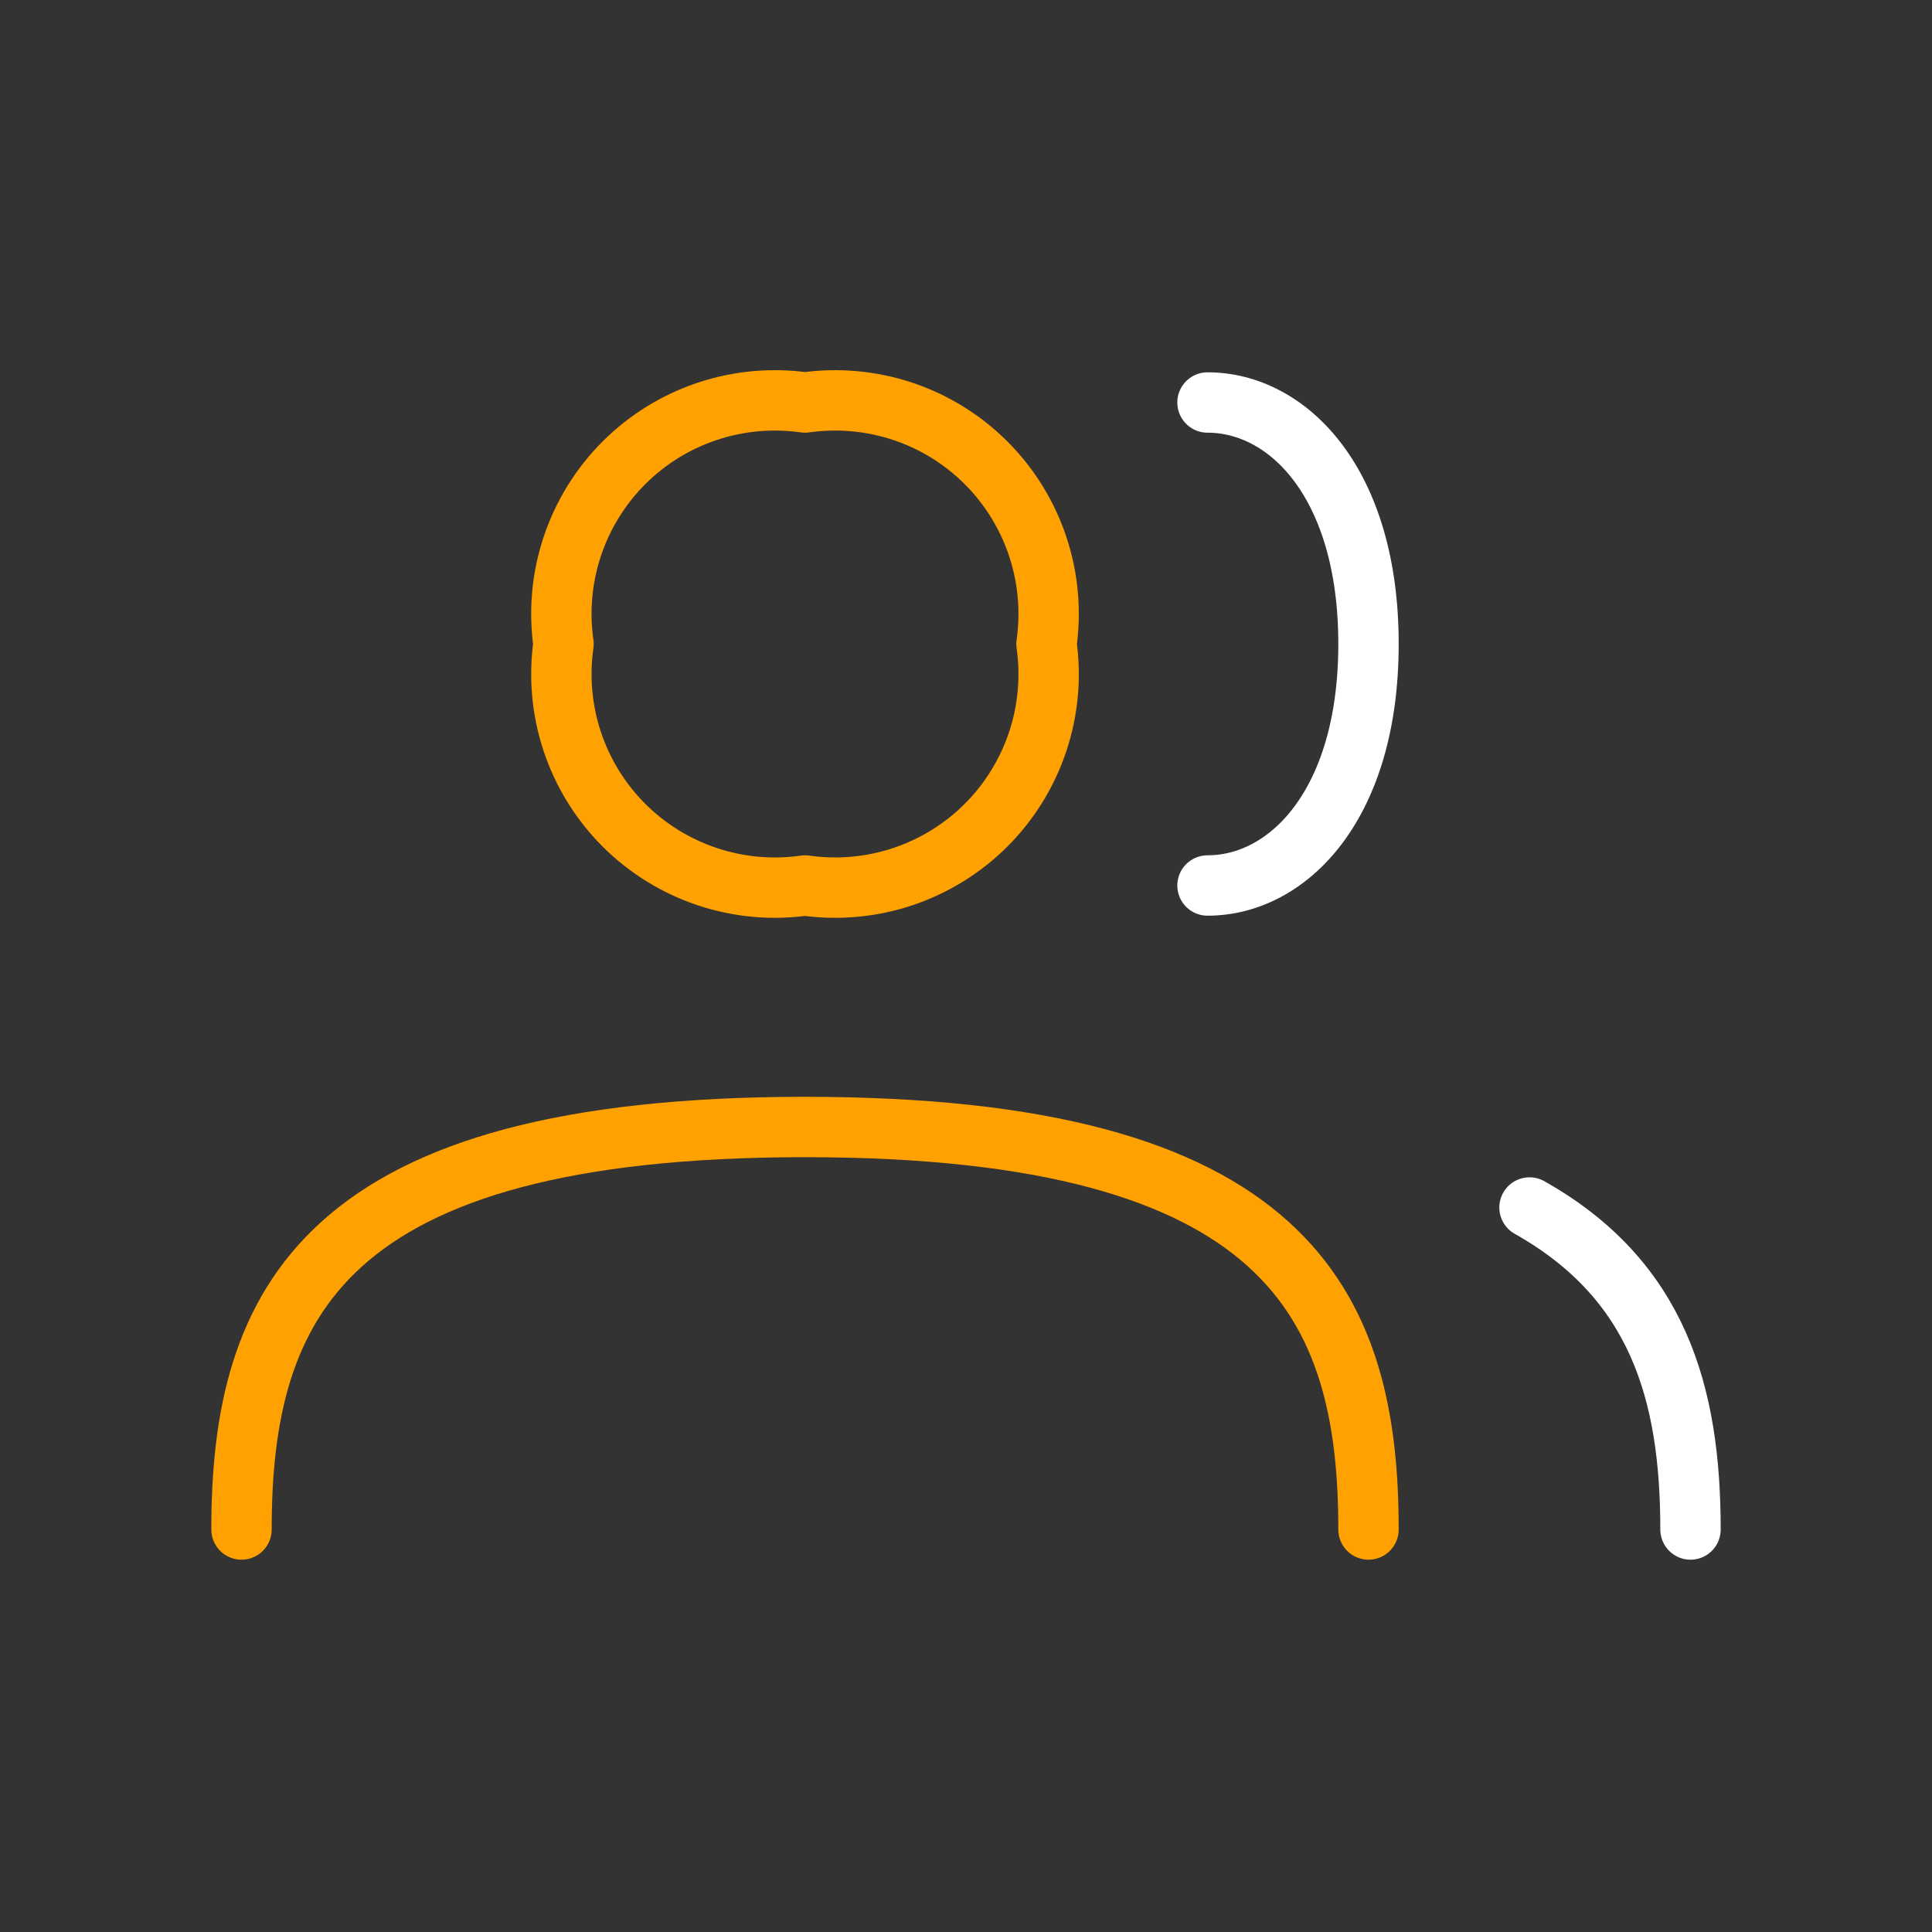 <svg width="48" height="48" viewBox="0 0 48 48" fill="none" xmlns="http://www.w3.org/2000/svg">
    <rect x="0" y="0" width="48" height="48" fill="#333333" stroke="none"/>
    <path fill-rule="evenodd" clip-rule="evenodd" d="M20 22C19.185 22.116 18.354 22.041 17.573 21.781C16.792 21.52 16.082 21.082 15.5 20.5C14.918 19.918 14.48 19.208 14.219 18.427C13.959 17.646 13.884 16.815 14 16C13.884 15.185 13.959 14.354 14.219 13.573C14.48 12.792 14.918 12.082 15.5 11.5C16.082 10.918 16.792 10.479 17.573 10.219C18.354 9.959 19.185 9.884 20 10C20.815 9.884 21.646 9.959 22.427 10.219C23.208 10.479 23.918 10.918 24.5 11.5C25.082 12.082 25.52 12.792 25.781 13.573C26.041 14.354 26.116 15.185 26 16C26.116 16.815 26.041 17.646 25.781 18.427C25.52 19.208 25.082 19.918 24.5 20.5C23.918 21.082 23.208 21.52 22.427 21.781C21.646 22.041 20.815 22.116 20 22V22Z" stroke="#FFA100" stroke-width="1.5" stroke-linecap="round" stroke-linejoin="round"/>
    <path d="M6 38C6 32.4 8 28 20 28C32 28 34 32.4 34 38" stroke="#FFA100" stroke-width="1.5" stroke-linecap="round" stroke-linejoin="round"/>
    <path d="M30 10C32 10 34 12 34 16C34 20 32 22 30 22" stroke="white" stroke-width="1.5" stroke-linecap="round" stroke-linejoin="round"/>
    <path d="M38 30C41.2 31.8 42 34.626 42 38" stroke="white" stroke-width="1.5" stroke-linecap="round" stroke-linejoin="round"/>
</svg>